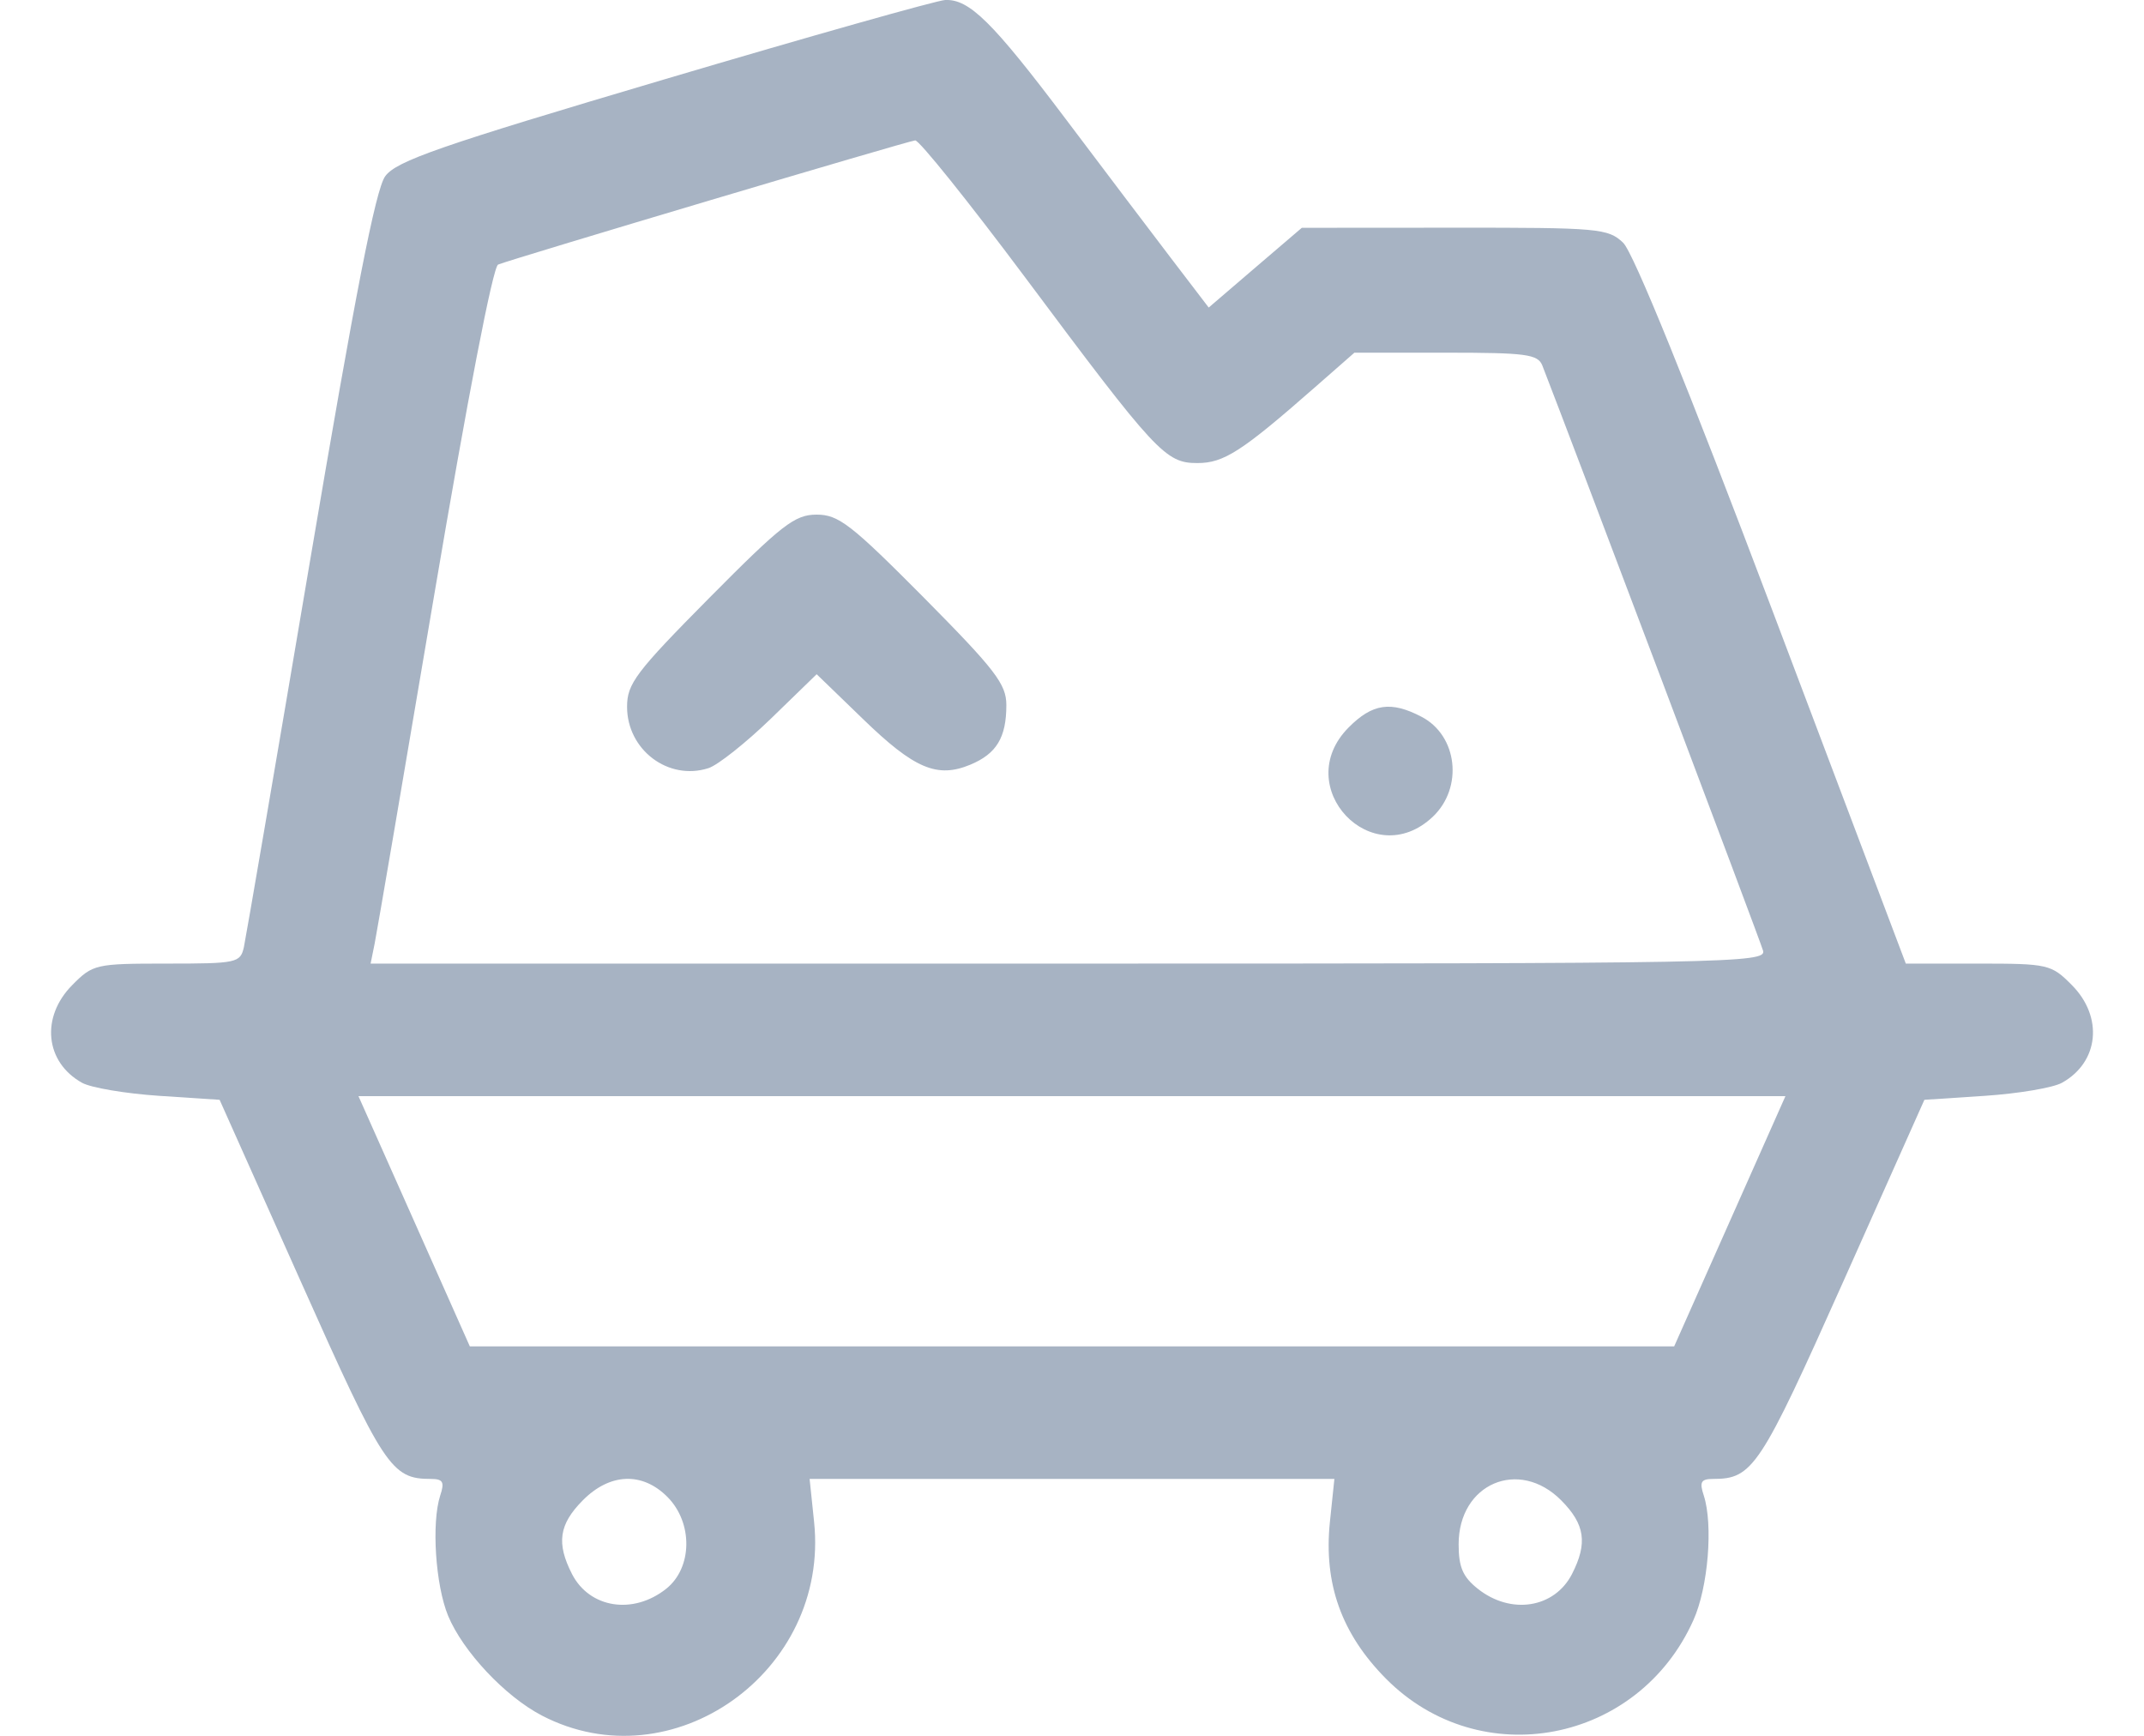 <svg width="21" height="17" viewBox="0 0 21 17" fill="none" xmlns="http://www.w3.org/2000/svg">
<path fill-rule="evenodd" clip-rule="evenodd" d="M6.505 0.778C4.303 1.43 3.883 1.576 3.773 1.726C3.679 1.856 3.48 2.873 3.034 5.509C2.699 7.491 2.408 9.186 2.389 9.275C2.354 9.43 2.321 9.437 1.634 9.437C0.935 9.437 0.91 9.443 0.707 9.648C0.397 9.961 0.441 10.402 0.803 10.604C0.89 10.653 1.23 10.71 1.557 10.732L2.151 10.771L2.946 12.55C3.761 14.376 3.832 14.484 4.221 14.484C4.339 14.484 4.356 14.514 4.312 14.646C4.225 14.913 4.265 15.523 4.389 15.824C4.534 16.173 4.946 16.613 5.307 16.801C6.585 17.466 8.126 16.372 7.974 14.906L7.93 14.484H10.5H13.07L13.026 14.906C12.964 15.509 13.139 16 13.575 16.44C14.498 17.371 16.046 17.076 16.587 15.866C16.731 15.546 16.781 14.933 16.688 14.646C16.644 14.514 16.661 14.484 16.779 14.484C17.168 14.484 17.239 14.376 18.055 12.55L18.849 10.771L19.443 10.732C19.77 10.71 20.11 10.653 20.197 10.604C20.559 10.402 20.604 9.961 20.294 9.648C20.091 9.444 20.064 9.437 19.376 9.437H18.667L17.361 5.981C16.531 3.784 15.998 2.471 15.898 2.377C15.751 2.237 15.658 2.229 14.246 2.23L12.751 2.231L12.295 2.621L11.839 3.012L11.471 2.53C11.269 2.265 10.804 1.651 10.438 1.165C9.721 0.214 9.494 -0.01 9.258 0C9.175 0.004 7.936 0.354 6.505 0.778ZM10.036 2.71C11.325 4.438 11.415 4.535 11.728 4.535C11.987 4.535 12.161 4.423 12.876 3.796L13.266 3.454H14.162C14.948 3.454 15.063 3.469 15.107 3.58C15.388 4.301 17.243 9.216 17.269 9.311C17.302 9.431 16.944 9.437 10.467 9.437H3.63L3.67 9.239C3.692 9.13 3.954 7.597 4.252 5.833C4.579 3.901 4.828 2.612 4.879 2.591C5.036 2.529 8.892 1.381 8.964 1.375C9.003 1.372 9.485 1.973 10.036 2.71ZM6.949 5.854C6.227 6.583 6.142 6.696 6.142 6.922C6.142 7.344 6.546 7.649 6.939 7.523C7.03 7.494 7.306 7.275 7.552 7.037L7.999 6.603L8.454 7.043C8.955 7.529 9.18 7.624 9.504 7.489C9.761 7.382 9.857 7.223 9.857 6.905C9.857 6.7 9.749 6.56 9.05 5.854C8.337 5.136 8.214 5.04 7.999 5.04C7.785 5.04 7.661 5.136 6.949 5.854ZM13.209 7.125C12.634 7.705 13.442 8.559 14.035 7.998C14.334 7.713 14.277 7.204 13.924 7.02C13.624 6.863 13.442 6.89 13.209 7.125ZM16.943 11.961L16.398 13.186H10.5H4.602L4.057 11.961L3.511 10.735H10.5H17.488L16.943 11.961ZM6.538 14.661C6.789 14.914 6.783 15.355 6.525 15.56C6.201 15.817 5.775 15.75 5.603 15.416C5.448 15.113 5.475 14.929 5.708 14.694C5.974 14.425 6.292 14.413 6.538 14.661ZM15.292 14.694C15.525 14.929 15.552 15.113 15.397 15.416C15.225 15.75 14.799 15.817 14.475 15.56C14.328 15.443 14.287 15.348 14.287 15.124C14.287 14.529 14.878 14.277 15.292 14.694Z" fill="#A7B3C3"/>
</svg>
